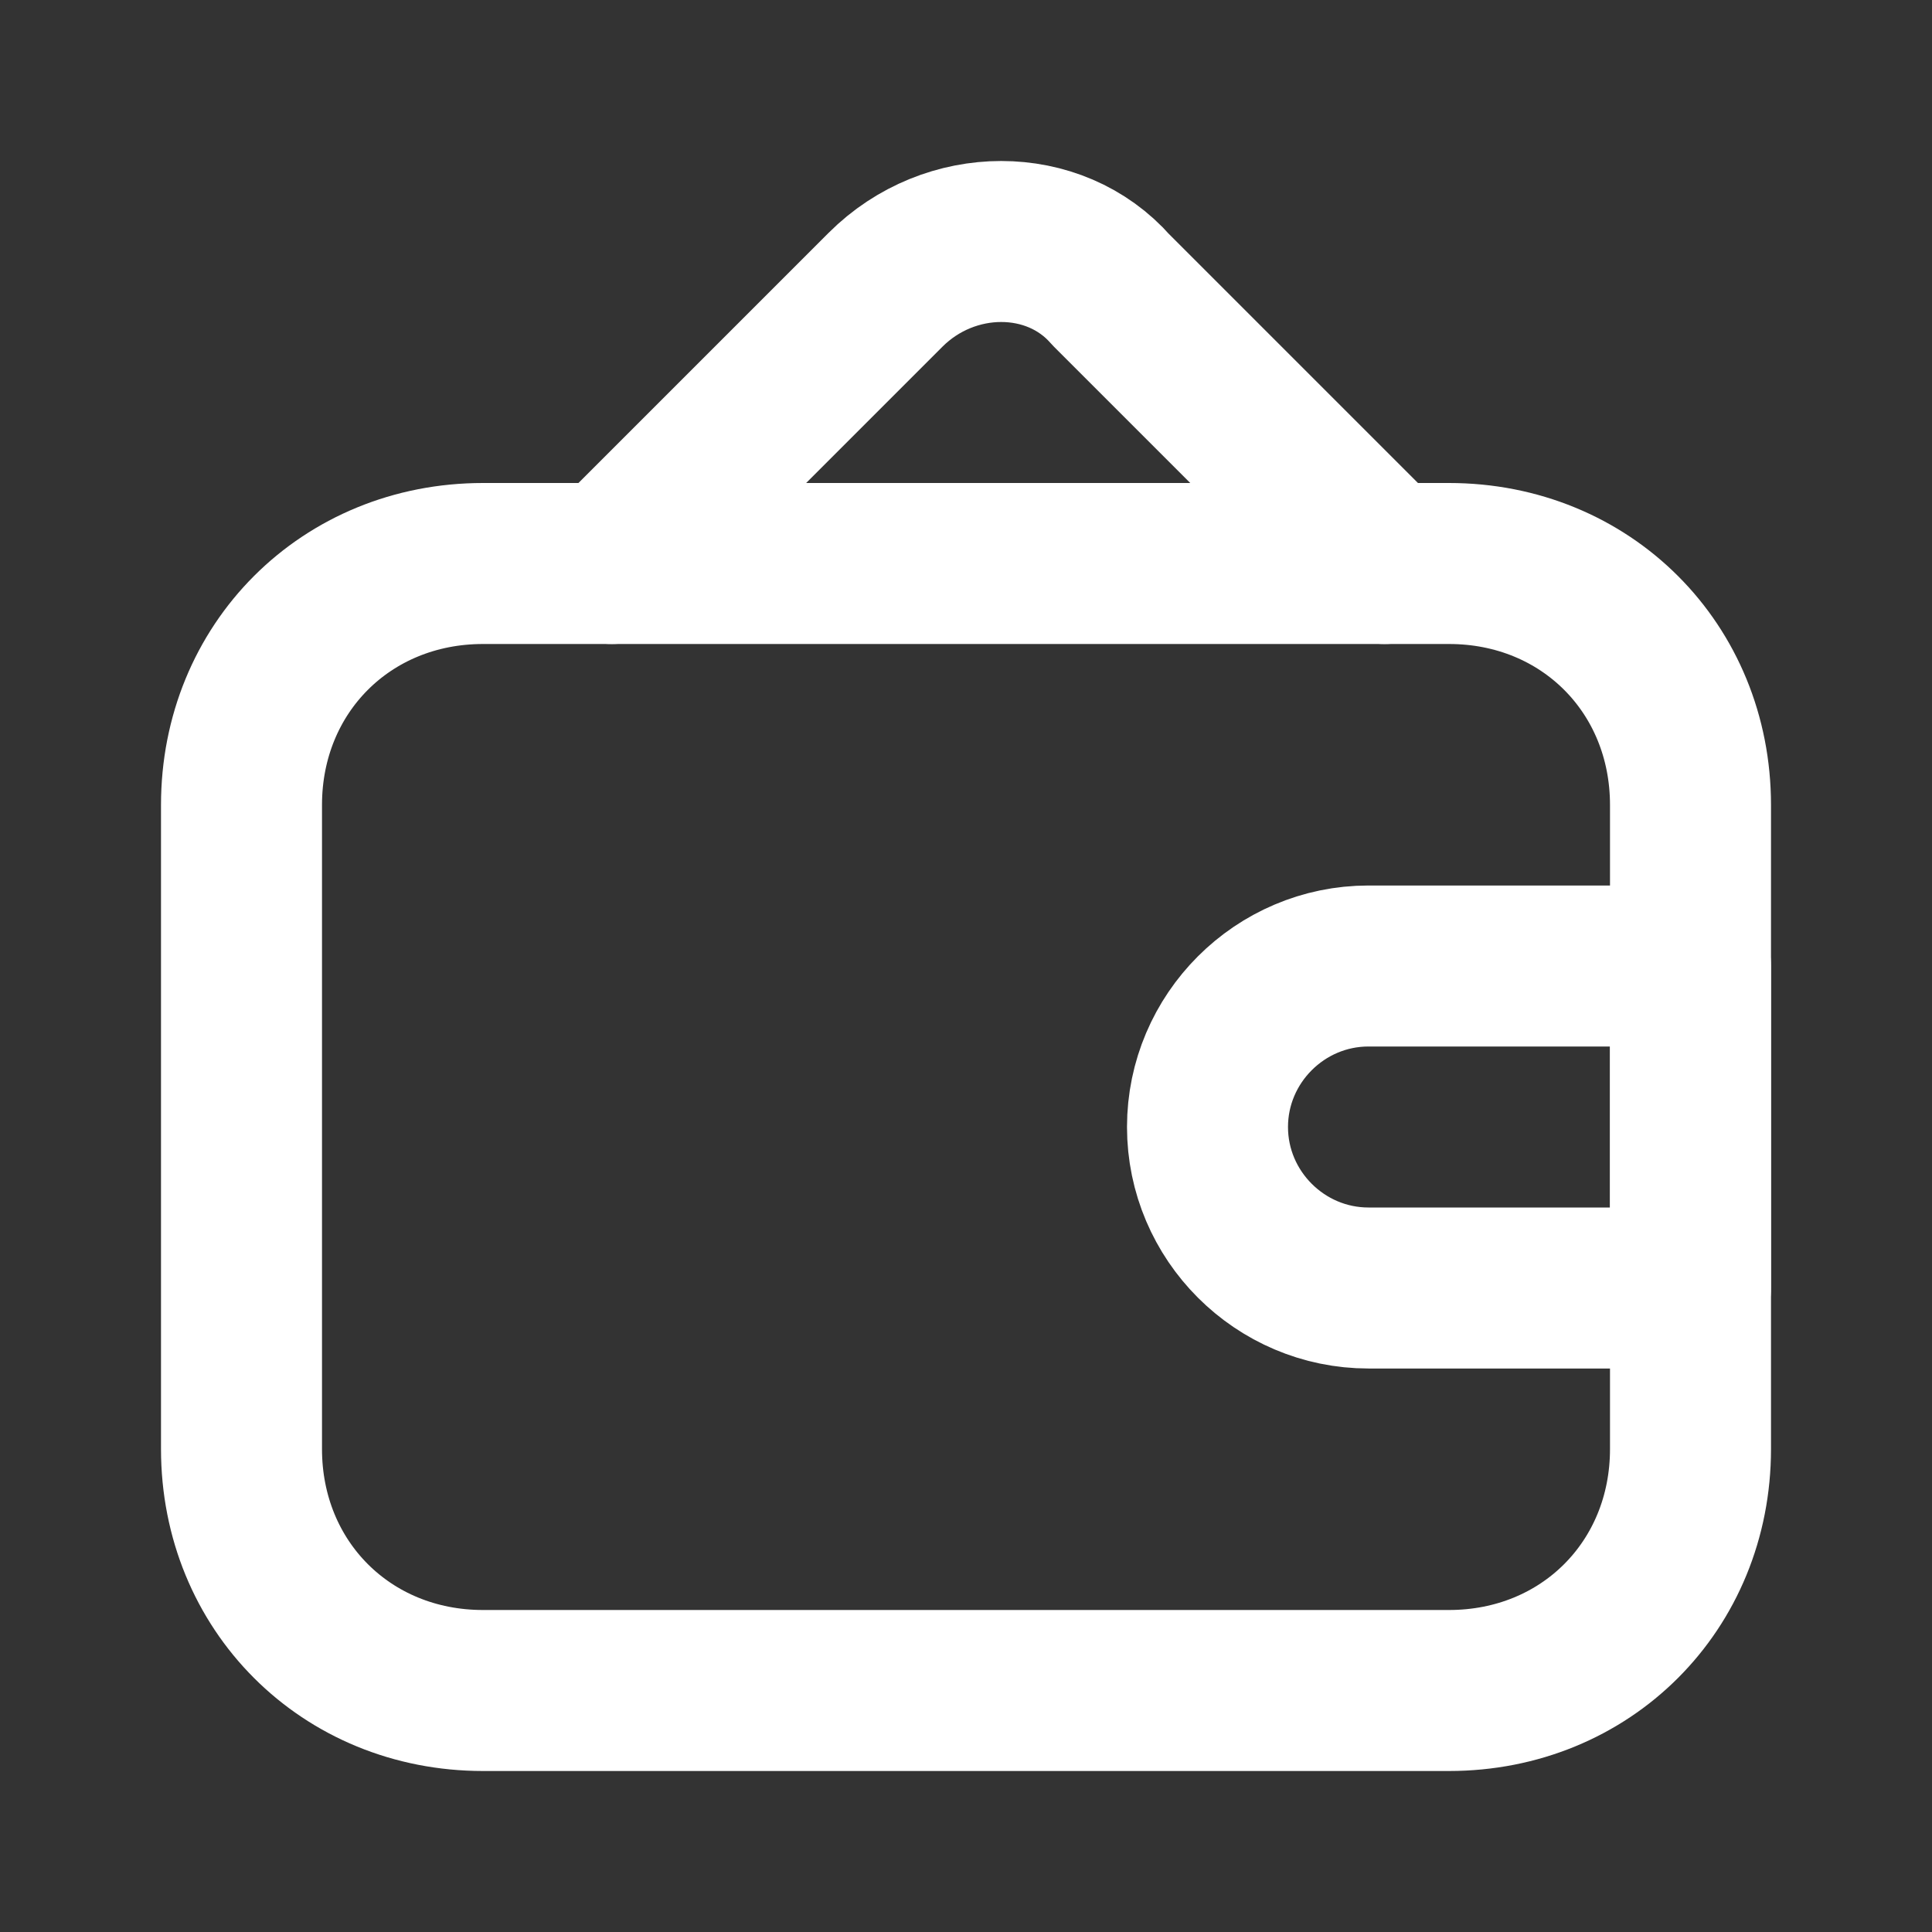 <svg fill="none" height="24" viewBox="0 0 24 24" width="24" xmlns="http://www.w3.org/2000/svg"><rect x="0" y="0" width="24" height="24" fill="#333333" stroke="none"/><g stroke="#fff" stroke-linecap="round" stroke-linejoin="round" stroke-miterlimit="10" stroke-width="2"><path d="m18 7h-12c-1.7 0-3 1.3-3 3v8c0 1.7 1.3 3 3 3h12c1.7 0 3-1.3 3-3v-8c0-1.7-1.3-3-3-3z"/><path d="m7.6 7 3.4-3.4c.8-.8 2.1-.8 2.8 0l3.4 3.4"/><path d="m21 16h-4c-1.1 0-2-.9-2-2s.9-2 2-2h4z"/></g></svg>